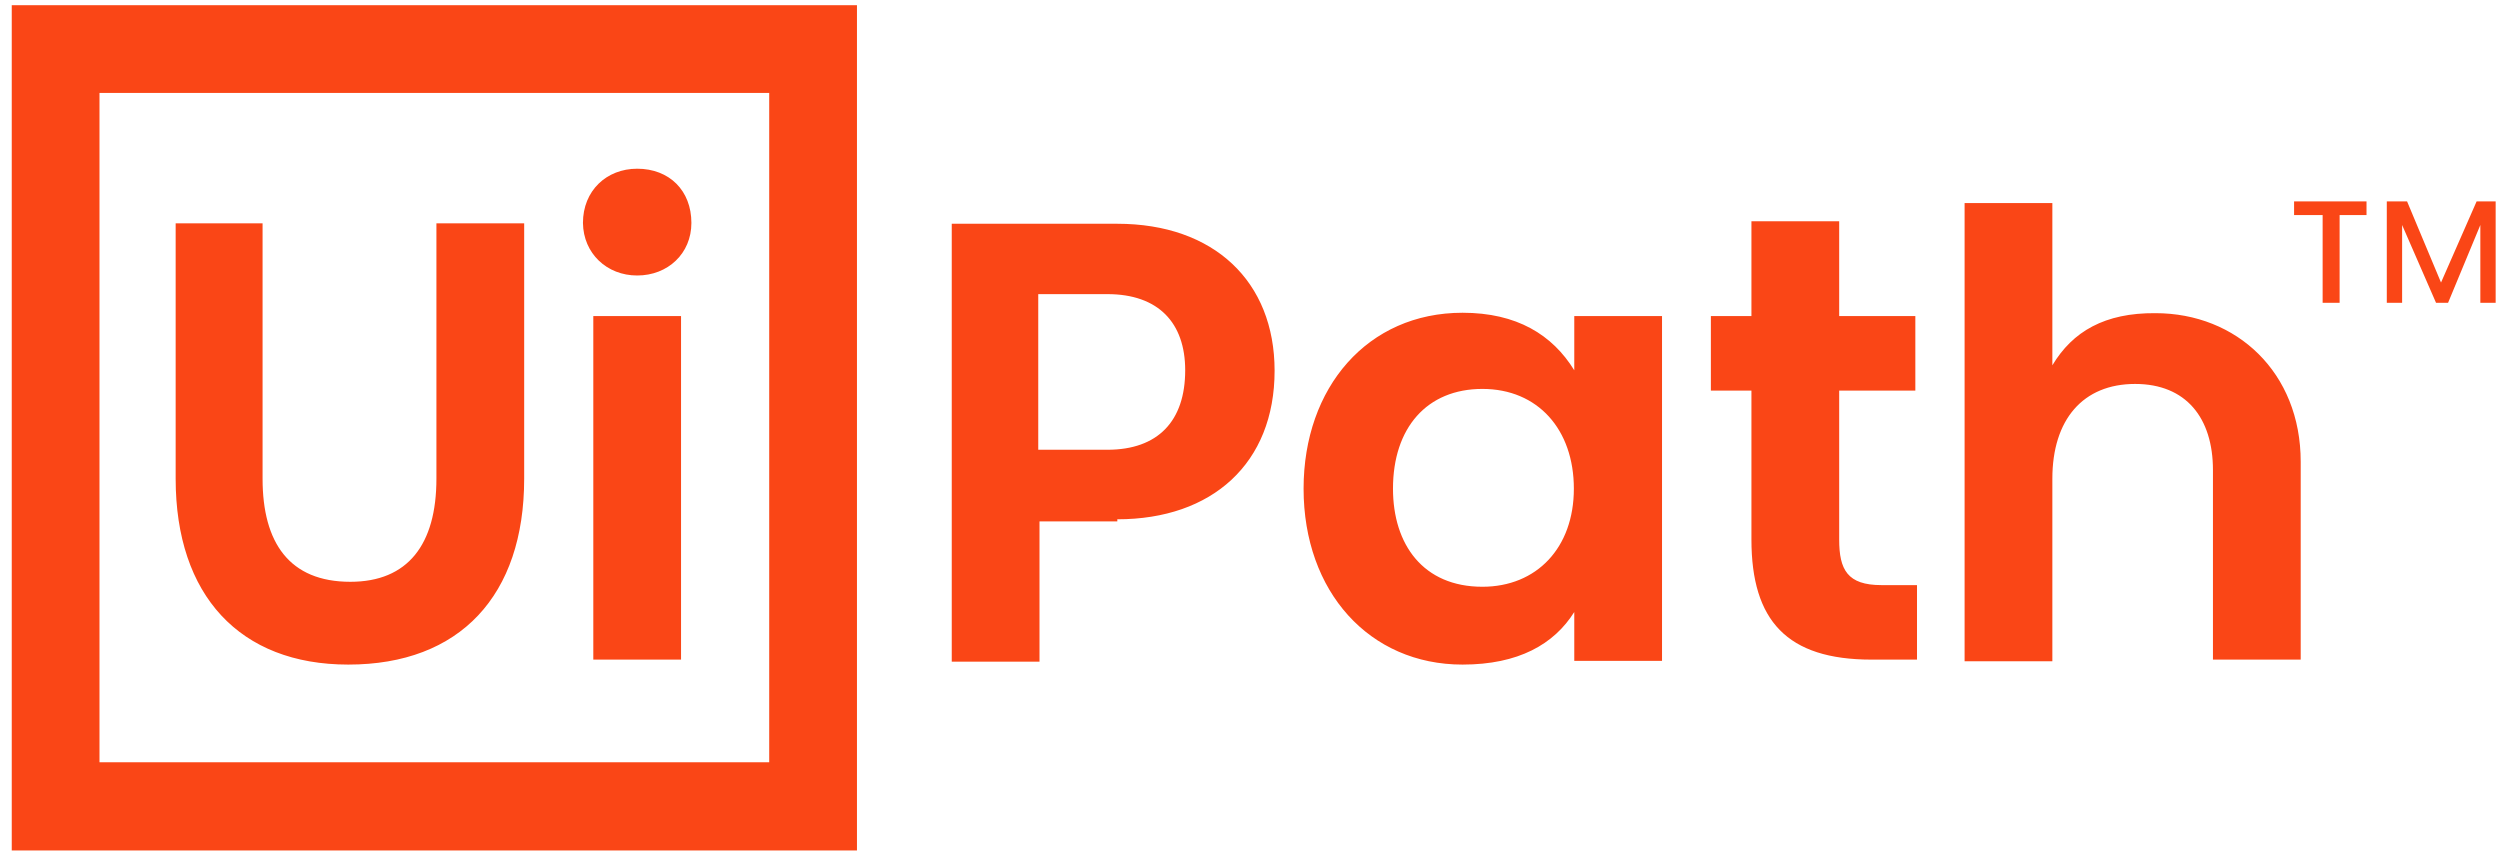 <svg width="206" height="71" viewBox="0 0 206 71" fill="none" xmlns="http://www.w3.org/2000/svg">
<path d="M0.968 0.43H70.614V70.076H0.968V0.43ZM63.383 62.845V7.66H8.198V62.811H63.383V62.845ZM14.474 18.404V39.448C14.474 49.066 19.761 54.762 28.697 54.762C37.905 54.762 43.192 49.066 43.192 39.448V18.404H35.961V39.448C35.961 44.871 33.608 47.94 28.867 47.94C23.853 47.94 21.636 44.734 21.636 39.448V18.404H14.474ZM52.503 22.701C55.027 22.701 56.971 20.894 56.971 18.37C56.971 15.71 55.163 13.902 52.503 13.902C49.979 13.902 48.035 15.71 48.035 18.37C48.069 20.894 50.013 22.701 52.503 22.701ZM48.888 26.044V54.352H56.118V26.044H48.888ZM92.067 42.79C99.877 42.79 105.027 38.186 105.027 30.546C105.027 23.179 100.013 18.438 92.067 18.438H78.424V54.523H85.655V42.961H92.067V42.79ZM91.248 37.06H85.552V24.236H91.248C95.443 24.236 97.66 26.59 97.66 30.512C97.66 34.707 95.409 37.06 91.248 37.06ZM107.415 40.266C107.415 48.759 112.838 54.762 120.512 54.762C125.116 54.762 128.049 53.09 129.72 50.43V54.455H136.951V26.044H129.72V30.512C127.913 27.579 124.98 25.771 120.512 25.771C112.701 25.771 107.415 31.91 107.415 40.266ZM129.686 40.266C129.686 45.144 126.617 48.349 122.149 48.349C117.271 48.349 114.782 44.871 114.782 40.266C114.782 35.253 117.578 32.047 122.149 32.047C126.719 32.047 129.686 35.389 129.686 40.266ZM155.028 48.213C152.231 48.213 151.549 46.951 151.549 44.461V32.183H157.824V26.044H151.549V18.233H144.318V26.044H140.976V32.183H144.318V44.461C144.318 51.146 147.251 54.352 154.209 54.352H157.961V48.213H155.028ZM169.114 30.102V16.733H161.883V54.489H169.114V39.448C169.114 34.57 171.637 31.637 175.935 31.637C180.13 31.637 182.347 34.434 182.347 38.731V54.352H189.578V38.049C189.578 30.682 184.291 25.805 177.606 25.805C173.445 25.771 170.785 27.306 169.114 30.102ZM189.032 16.596V17.722H191.385V24.952H192.784V17.722H195.001V16.596H189.032ZM204.073 16.596L201.14 23.281L198.343 16.596H196.672V24.952H197.934V18.54L200.73 24.952H201.72L204.38 18.54V24.952H205.642V16.596H204.073Z" fill="#FA4616"/>
</svg>

